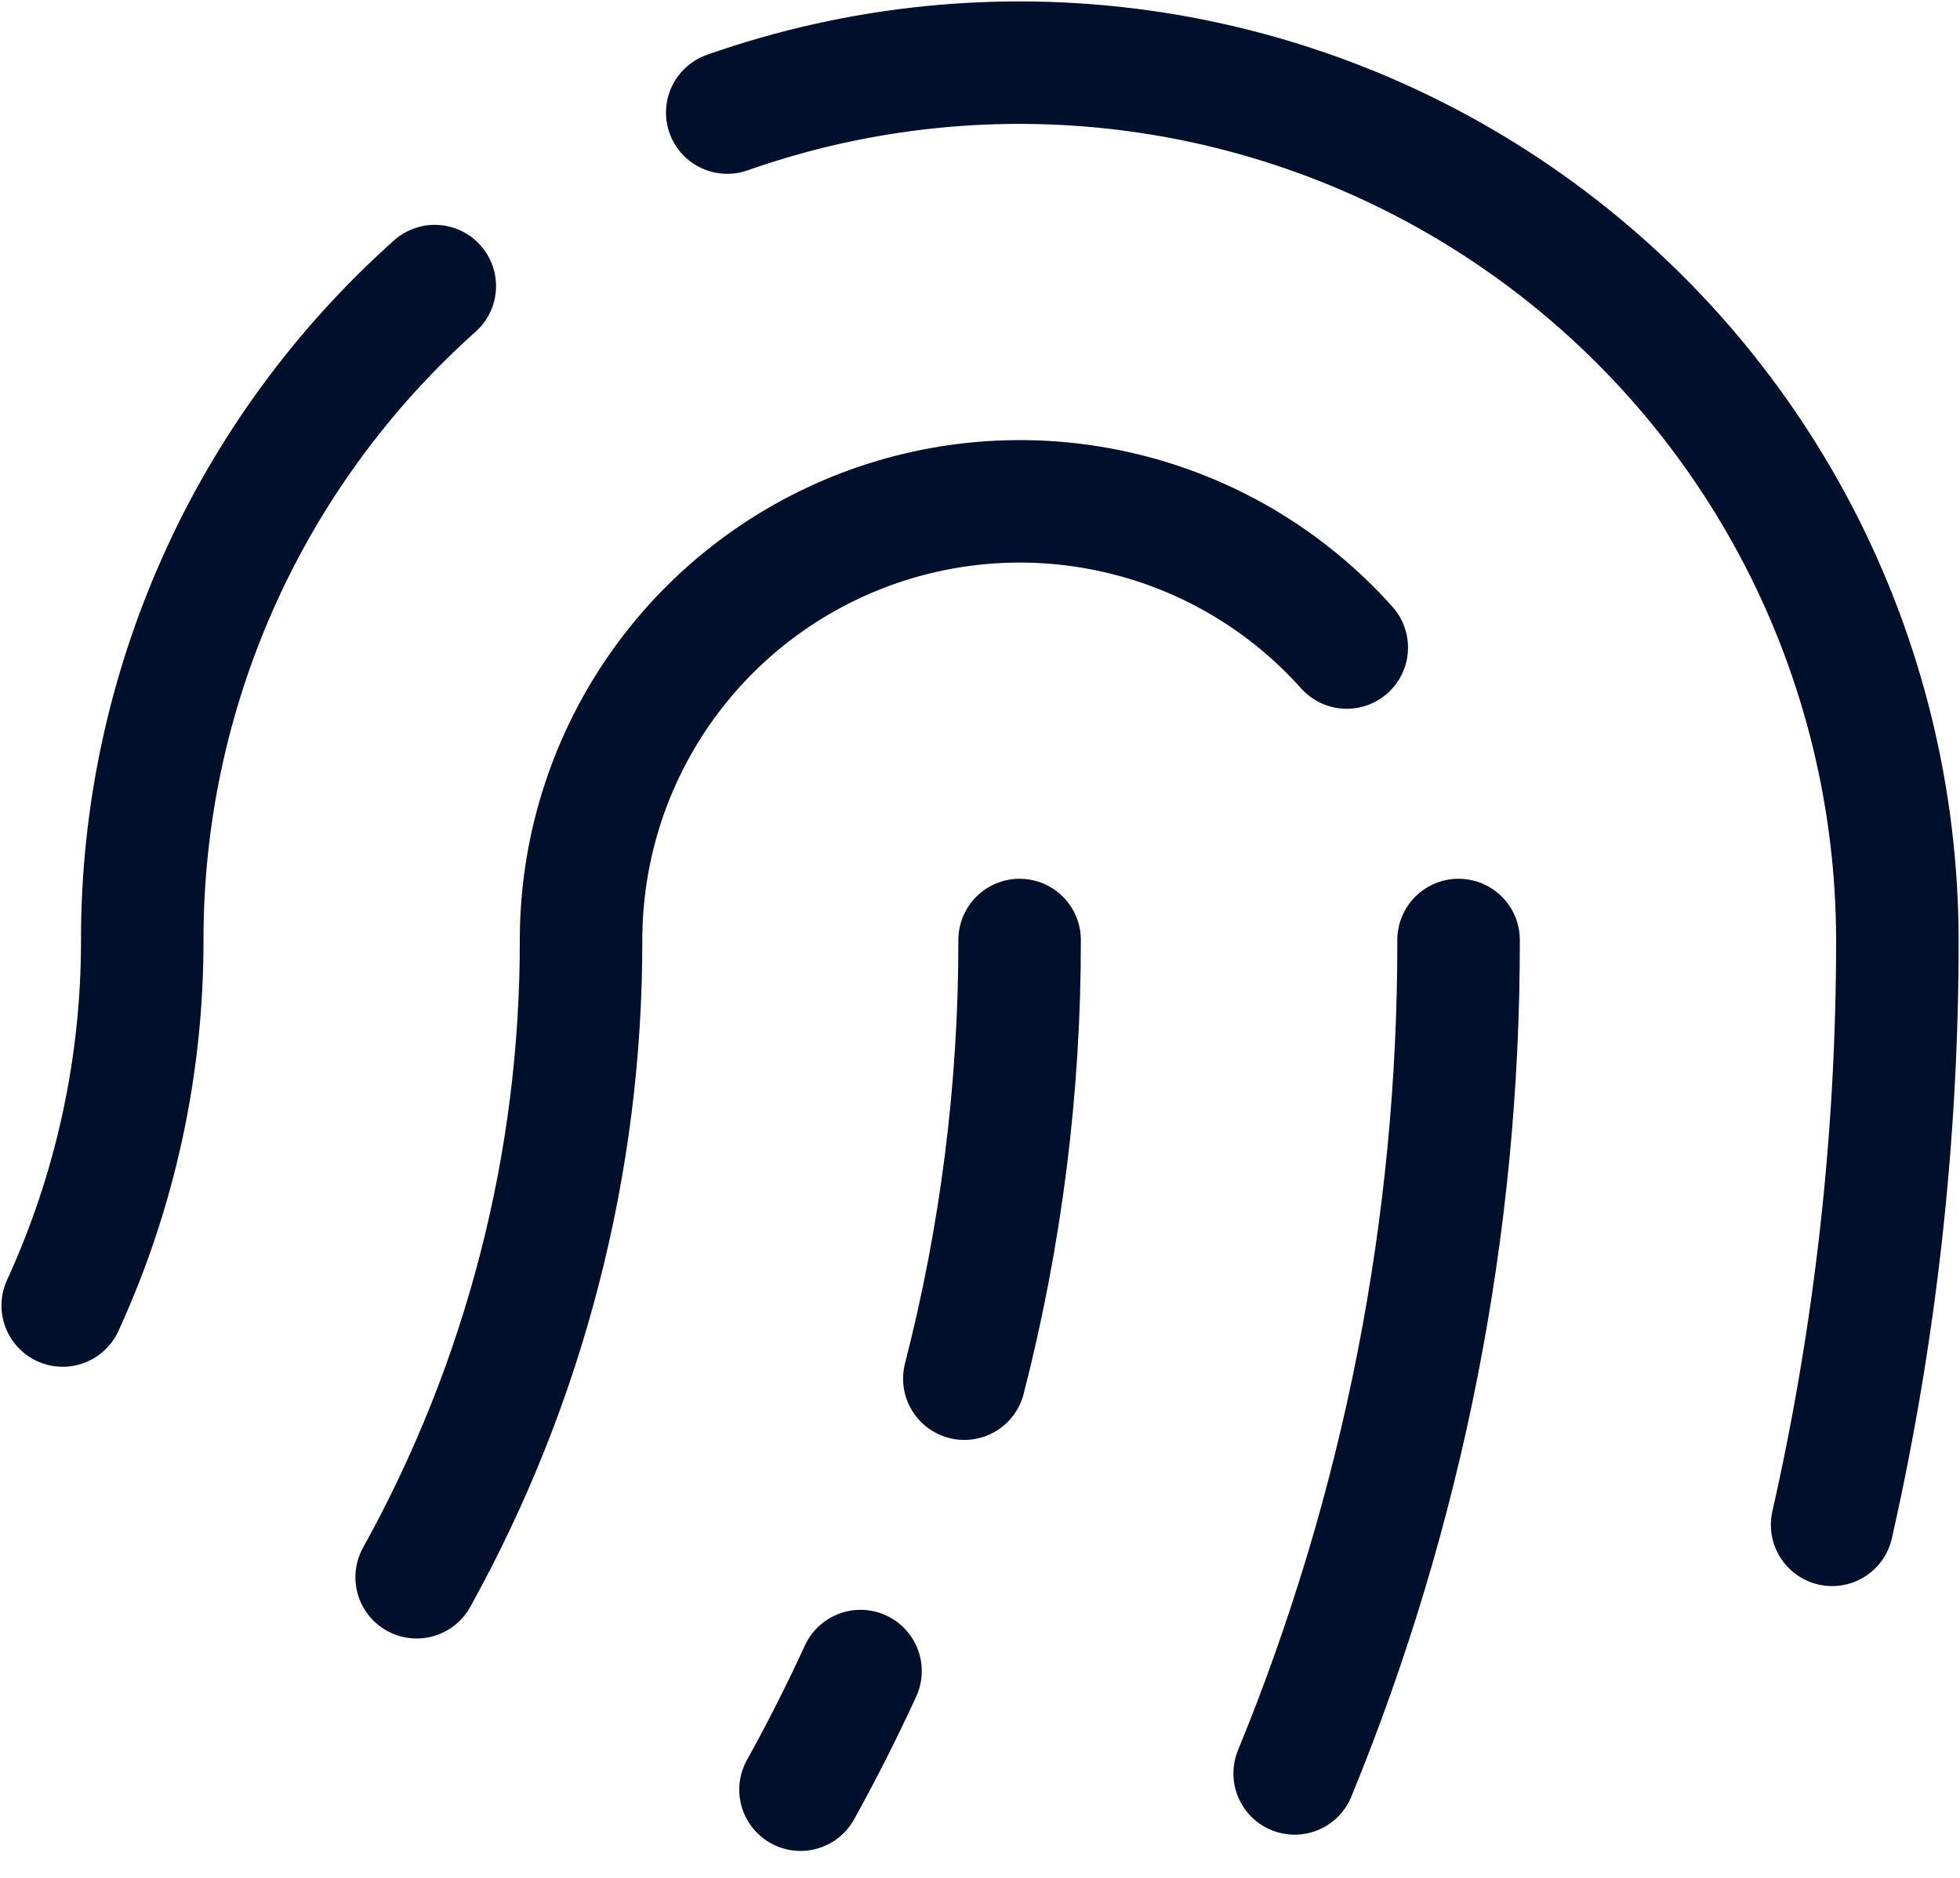 <svg width="24" height="23" viewBox="0 0 24 23" fill="none" xmlns="http://www.w3.org/2000/svg">
<path d="M17.86 11.513C17.865 15.014 17.183 18.482 15.853 21.721" stroke="#000F2A" stroke-width="1.5" stroke-linecap="round" stroke-linejoin="round"/>
<path d="M16.491 7.931C15.766 7.12 14.812 6.548 13.754 6.292C12.697 6.035 11.586 6.106 10.57 6.494C9.554 6.882 8.679 7.57 8.062 8.466C7.445 9.362 7.115 10.425 7.115 11.513C7.119 14.243 6.426 16.93 5.102 19.318" stroke="#000F2A" stroke-width="1.5" stroke-linecap="round" stroke-linejoin="round"/>
<path d="M8.905 1.379C10.526 0.808 12.261 0.633 13.963 0.87C15.665 1.107 17.286 1.749 18.689 2.742C20.092 3.734 21.237 5.048 22.028 6.575C22.818 8.101 23.231 9.794 23.233 11.513C23.234 13.923 22.966 16.326 22.434 18.676" stroke="#000F2A" stroke-width="1.5" stroke-linecap="round" stroke-linejoin="round"/>
<path d="M0.768 15.99C1.412 14.586 1.744 13.058 1.742 11.513C1.74 10.001 2.059 8.506 2.676 7.125C3.293 5.745 4.196 4.511 5.324 3.504" stroke="#000F2A" stroke-width="1.5" stroke-linecap="round" stroke-linejoin="round"/>
<path d="M10.537 20.467C10.31 20.962 10.065 21.446 9.802 21.92" stroke="#000F2A" stroke-width="1.5" stroke-linecap="round" stroke-linejoin="round"/>
<path d="M12.485 11.513C12.487 13.325 12.259 15.13 11.808 16.886" stroke="#000F2A" stroke-width="1.5" stroke-linecap="round" stroke-linejoin="round"/>
</svg>
